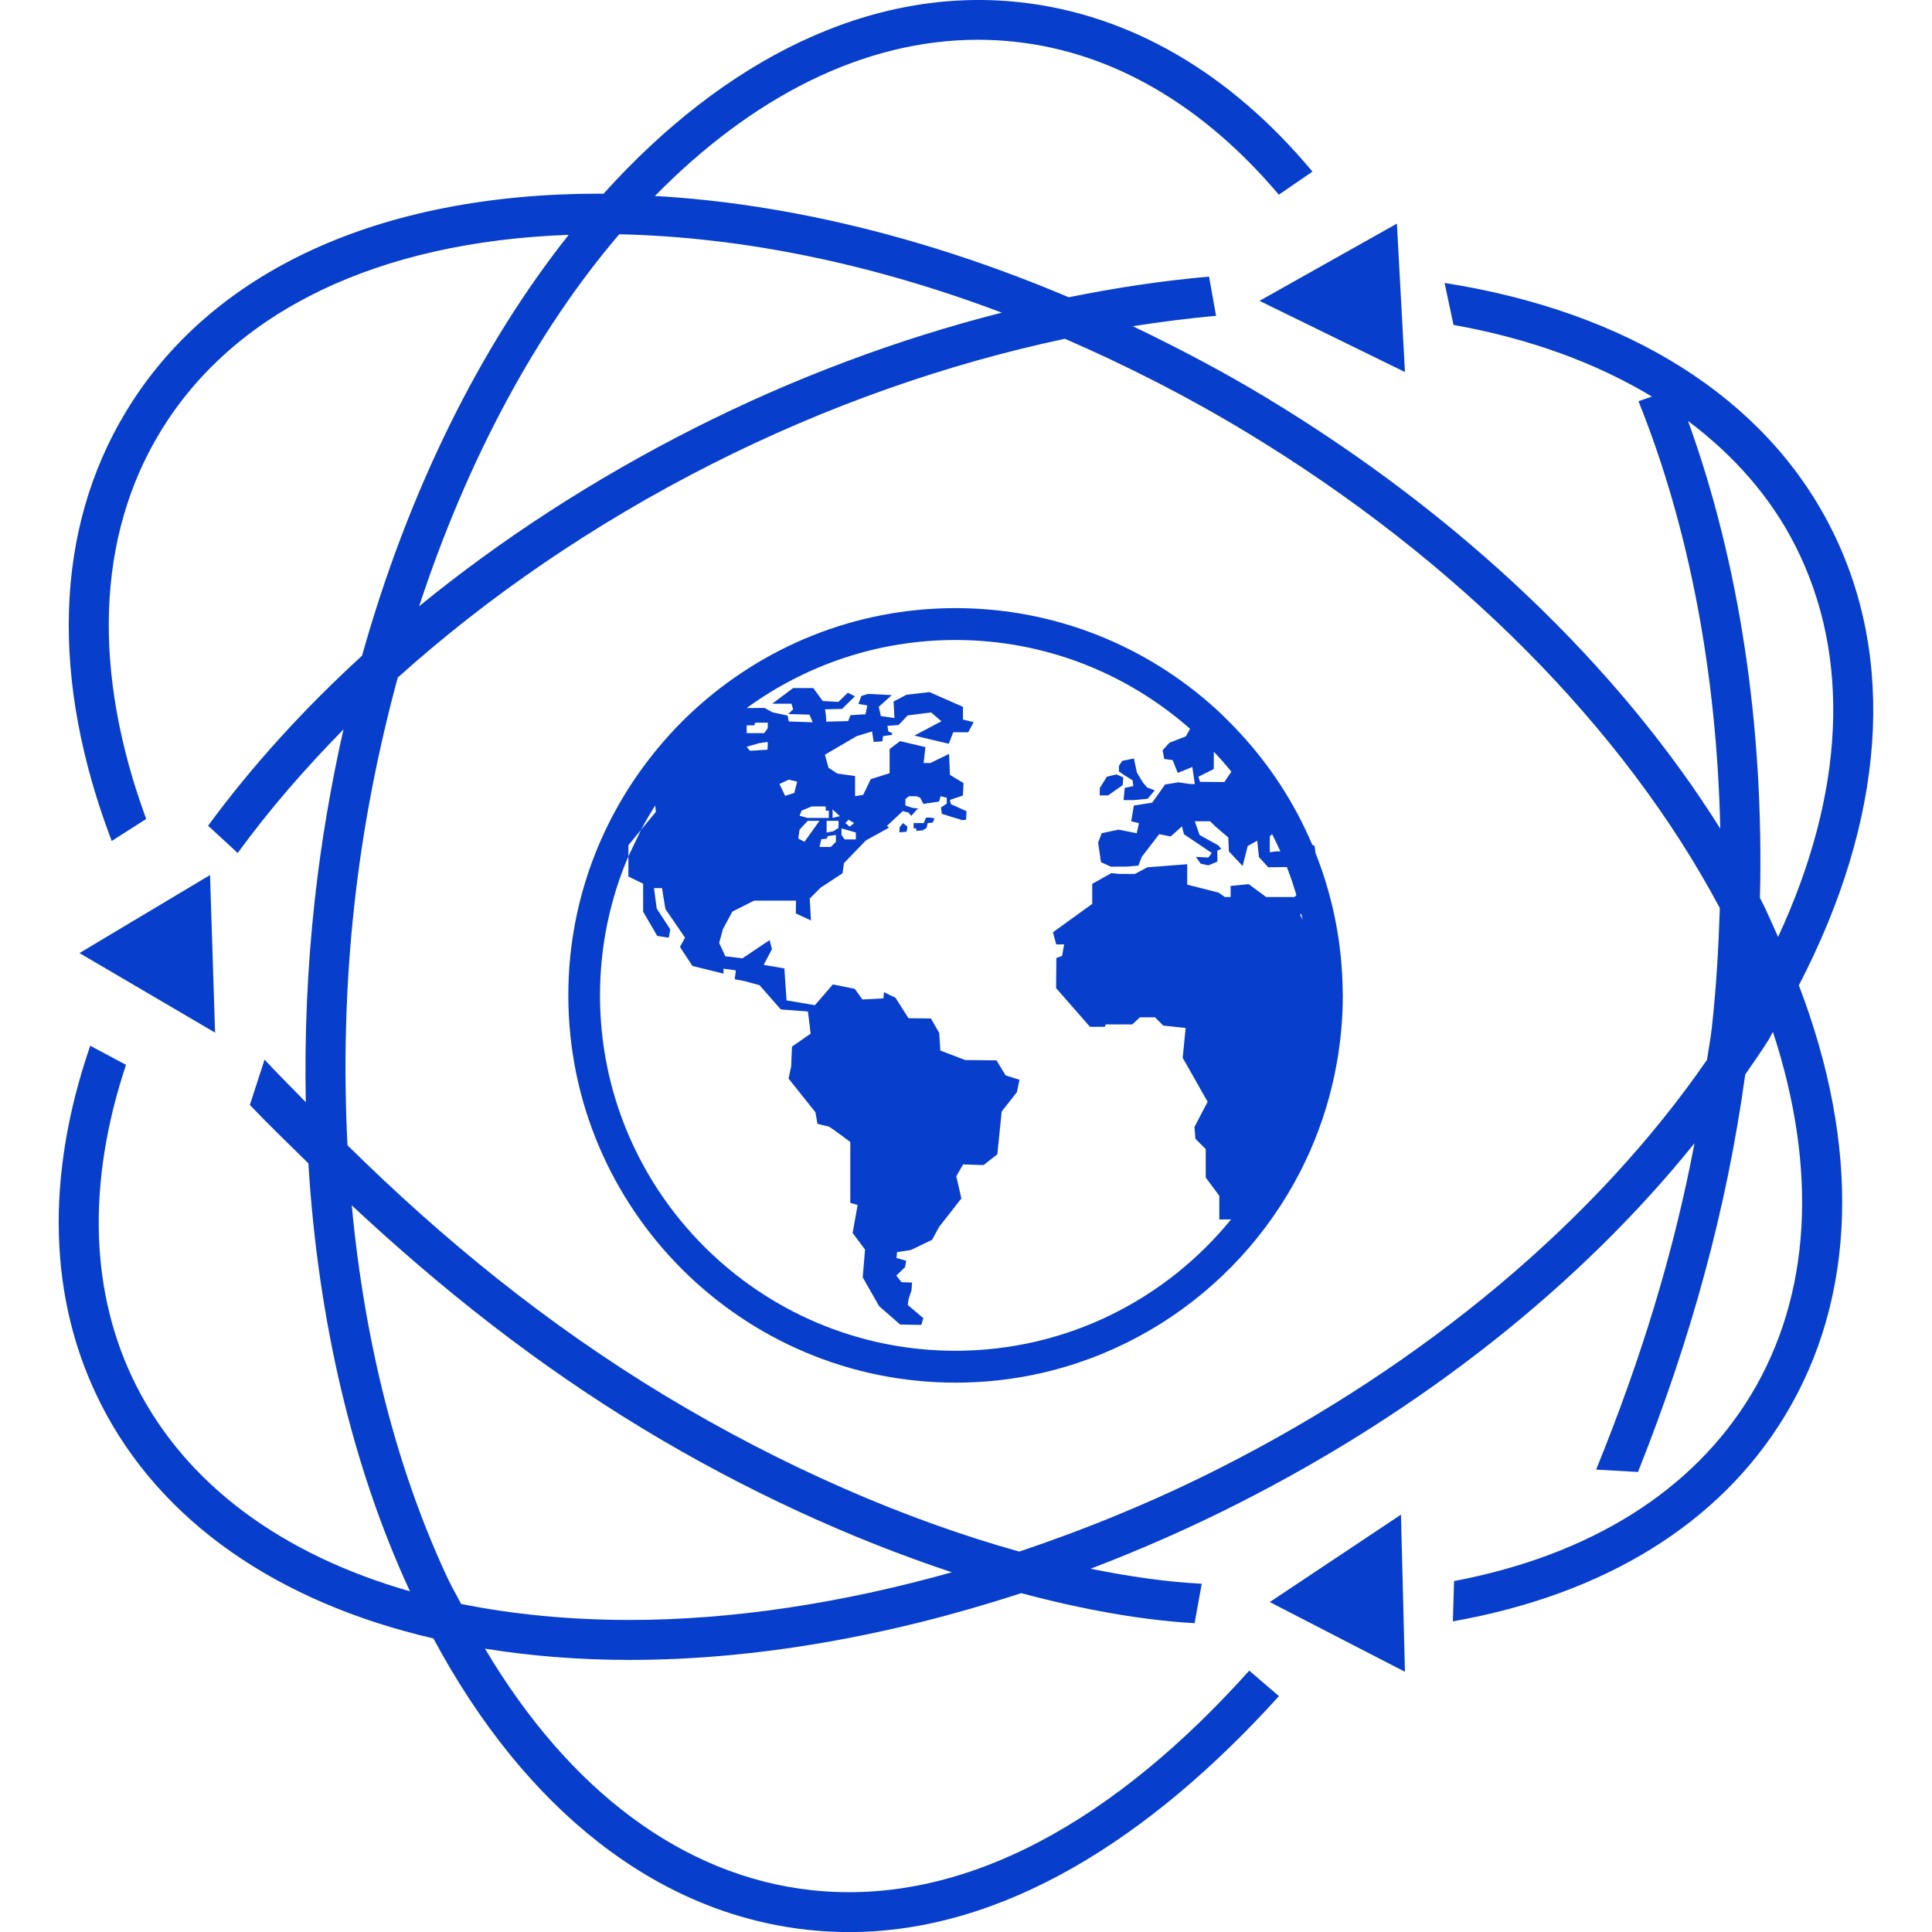 <!DOCTYPE svg PUBLIC "-//W3C//DTD SVG 1.1//EN" "http://www.w3.org/Graphics/SVG/1.1/DTD/svg11.dtd">
<!-- Uploaded to: SVG Repo, www.svgrepo.com, Transformed by: SVG Repo Mixer Tools -->
<svg fill="#083ecc" version="1.1" id="Capa_1" xmlns="http://www.w3.org/2000/svg" xmlns:xlink="http://www.w3.org/1999/xlink" width="256px" height="256px" viewBox="0 0 48.497 48.497" xml:space="preserve">
<g id="SVGRepo_bgCarrier" stroke-width="0"/>
<g id="SVGRepo_tracerCarrier" stroke-linecap="round" stroke-linejoin="round"/>
<g id="SVGRepo_iconCarrier"> <g> <g> <path d="M33.659,24.04c-0.091-0.927-0.312-1.815-0.645-2.647h0.008l-0.026-0.164l-0.055-0.021 c-0.441-1.045-1.062-1.996-1.823-2.816c-0.05-0.054-0.1-0.106-0.149-0.158c-0.145-0.149-0.291-0.295-0.445-0.436 c-1.728-1.572-4.022-2.533-6.538-2.533c-2.537,0-4.848,0.978-6.581,2.575c-0.403,0.372-0.775,0.779-1.11,1.214 c-1.271,1.643-2.029,3.699-2.029,5.932c0,5.359,4.361,9.721,9.721,9.721c3.771,0,7.044-2.159,8.656-5.305 c0.344-0.672,0.612-1.39,0.792-2.141c0.047-0.189,0.086-0.383,0.121-0.576c0.098-0.551,0.151-1.119,0.151-1.699 c0-0.033-0.003-0.066-0.003-0.1C33.701,24.601,33.685,24.317,33.659,24.04z M31.874,20.999l0.057-0.063 c0.073,0.145,0.145,0.29,0.209,0.437l-0.093-0.003l-0.173,0.023V20.999z M30.467,19.304l0.003-0.434 c0.152,0.161,0.299,0.327,0.439,0.5l-0.176,0.261l-0.61-0.005l-0.039-0.129L30.467,19.304z M18.743,18.224v-0.016h0.193 l0.018-0.067h0.318v0.14l-0.09,0.122h-0.439V18.224z M19.054,18.656c0,0,0.194-0.031,0.211-0.031s0,0.194,0,0.194l-0.44,0.027 l-0.082-0.1L19.054,18.656z M32.494,22.517h-0.712l-0.436-0.323l-0.455,0.044v0.279h-0.146l-0.156-0.111l-0.788-0.2v-0.512 L28.8,21.771l-0.311,0.166h-0.396l-0.195-0.02l-0.481,0.269v0.503l-0.986,0.713l0.082,0.304h0.199l-0.052,0.289l-0.143,0.052 l-0.007,0.757l0.851,0.971h0.372l0.022-0.06h0.668l0.191-0.178h0.379l0.207,0.207l0.562,0.06l-0.074,0.749l0.626,1.104 l-0.33,0.631l0.023,0.297l0.259,0.259v0.714l0.341,0.459v0.593h0.295c-1.638,2.011-4.131,3.297-6.92,3.297 c-4.919,0-8.921-4.001-8.921-8.921c0-1.237,0.254-2.419,0.713-3.491v-0.278l0.318-0.387c0.11-0.21,0.23-0.414,0.356-0.611 l0.015,0.161l-0.371,0.45l-0.318,0.665v0.508l0.37,0.179v0.705l0.355,0.607l0.289,0.043l0.037-0.207l-0.341-0.525l-0.067-0.512 h0.2l0.086,0.525l0.492,0.719l-0.127,0.233l0.314,0.478l0.779,0.192v-0.125l0.311,0.044l-0.029,0.223l0.244,0.045l0.378,0.103 l0.535,0.609l0.681,0.052l0.068,0.556l-0.469,0.326L19.86,26.77l-0.066,0.304l0.674,0.845l0.052,0.29c0,0,0.245,0.065,0.274,0.065 c0.03,0,0.55,0.393,0.55,0.393v1.528l0.185,0.052l-0.127,0.704l0.312,0.415l-0.058,0.698l0.412,0.723l0.527,0.461l0.531,0.01 l0.052-0.17l-0.391-0.33l0.023-0.161l0.069-0.2l0.016-0.203l-0.265-0.008l-0.131-0.167l0.22-0.211l0.029-0.16l-0.245-0.071 l0.015-0.146l0.349-0.054l0.53-0.255l0.178-0.326l0.557-0.713l-0.127-0.556l0.171-0.298l0.512,0.017l0.347-0.271l0.109-1.073 l0.381-0.485l0.067-0.312l-0.349-0.111l-0.229-0.377l-0.786-0.008l-0.623-0.238l-0.029-0.443l-0.208-0.362l-0.563-0.007 l-0.326-0.513l-0.289-0.141l-0.015,0.156l-0.526,0.028l-0.193-0.268l-0.549-0.11l-0.451,0.521l-0.712-0.12l-0.055-0.803 l-0.519-0.089l0.208-0.394l-0.06-0.227l-0.682,0.457l-0.43-0.052l-0.153-0.335l0.094-0.347l0.236-0.438l0.545-0.276h1.053 l-0.004,0.321l0.379,0.176l-0.03-0.549l0.272-0.273l0.551-0.362l0.037-0.255l0.548-0.569l0.584-0.322l-0.053-0.043l0.396-0.371 l0.146,0.037l0.066,0.083l0.149-0.165l0.037-0.018l-0.164-0.022l-0.167-0.056v-0.161l0.089-0.072h0.194l0.089,0.039l0.078,0.154 l0.095-0.013v-0.015l0.026,0.01l0.273-0.041l0.039-0.135l0.155,0.039v0.146l-0.145,0.099l0.021,0.159l0.496,0.153 c0,0,0,0.002,0,0.006l0.114-0.011l0.009-0.214l-0.394-0.179l-0.022-0.104l0.326-0.111l0.015-0.312l-0.341-0.207l-0.021-0.526 l-0.468,0.229h-0.171l0.045-0.399l-0.637-0.15l-0.262,0.199v0.606l-0.473,0.149l-0.19,0.394l-0.204,0.034V19.48l-0.445-0.062 l-0.222-0.146l-0.09-0.327l0.796-0.466l0.388-0.118l0.04,0.262l0.217-0.013l0.017-0.131l0.226-0.032l0.005-0.046l-0.097-0.04 l-0.022-0.14l0.279-0.022l0.167-0.175l0.01-0.014l0.002,0.001l0.051-0.053l0.587-0.074l0.259,0.221l-0.68,0.36l0.865,0.205 l0.111-0.289h0.377l0.135-0.253l-0.268-0.066v-0.319l-0.838-0.369l-0.578,0.065l-0.325,0.171l0.021,0.415l-0.341-0.051 l-0.052-0.231l0.326-0.295l-0.593-0.03l-0.171,0.052l-0.073,0.2l0.223,0.037l-0.045,0.222l-0.377,0.024l-0.058,0.148l-0.549,0.014 c0,0-0.016-0.31-0.038-0.31c-0.021,0,0.431-0.009,0.431-0.009l0.325-0.317l-0.178-0.09l-0.237,0.23l-0.393-0.022l-0.237-0.326 H19.91l-0.525,0.393h0.482l0.043,0.142l-0.125,0.117l0.534,0.016l0.081,0.192l-0.601-0.021l-0.028-0.148l-0.379-0.081 l-0.201-0.111l-0.449,0.004c1.473-1.073,3.283-1.709,5.241-1.709c2.257,0,4.317,0.844,5.89,2.229l-0.104,0.189l-0.412,0.161 l-0.173,0.188l0.04,0.22l0.212,0.029l0.128,0.32l0.366-0.148l0.062,0.428h-0.112l-0.302-0.043l-0.333,0.055l-0.322,0.455 l-0.461,0.073l-0.067,0.396l0.195,0.046l-0.056,0.253l-0.459-0.091l-0.421,0.091l-0.089,0.234l0.071,0.491l0.248,0.114 l0.413-0.002l0.279-0.025l0.086-0.222l0.437-0.567l0.287,0.059l0.283-0.255l0.052,0.199l0.698,0.47l-0.086,0.114l-0.314-0.017 l0.121,0.171l0.193,0.043l0.227-0.096l-0.004-0.272l0.102-0.049l-0.081-0.088l-0.465-0.258l-0.121-0.344h0.386l0.122,0.121 l0.334,0.286l0.014,0.348l0.345,0.368l0.129-0.504l0.238-0.131l0.044,0.412l0.233,0.255l0.466-0.007 c0.09,0.231,0.17,0.467,0.24,0.707L32.494,22.517z M19.566,19.68l0.232-0.11l0.212,0.05l-0.072,0.284l-0.229,0.073L19.566,19.68z M20.805,20.349v0.183h-0.534l-0.2-0.056l0.05-0.127l0.256-0.106h0.351v0.106H20.805z M21.049,20.604v0.178l-0.134,0.085 l-0.165,0.031c0,0,0-0.267,0-0.294H21.049z M20.899,20.531V20.32l0.184,0.168L20.899,20.531z M20.983,20.959v0.173l-0.128,0.128 h-0.284l0.045-0.194l0.135-0.012l0.026-0.066L20.983,20.959z M20.277,20.604h0.294l-0.377,0.527l-0.156-0.083l0.033-0.223 L20.277,20.604z M21.483,20.898v0.173h-0.282l-0.078-0.112v-0.16h0.021L21.483,20.898z M21.221,20.661l0.081-0.085l0.137,0.085 l-0.108,0.09L21.221,20.661z M32.636,22.967l0.028-0.032c0.012,0.05,0.022,0.1,0.035,0.151L32.636,22.967z"/> <polygon points="28.43,19.587 28.449,19.732 28.233,19.777 28.204,20.084 28.463,20.084 28.808,20.051 28.985,19.84 28.796,19.767 28.692,19.647 28.539,19.394 28.463,19.039 28.17,19.099 28.088,19.225 28.088,19.366 28.228,19.462 "/> <polygon points="28.182,19.707 28.196,19.514 28.025,19.439 27.786,19.496 27.606,19.781 27.606,19.966 27.815,19.966 "/> <path d="M23.244,20.524l-0.054,0.137h-0.256v0.132h0.062c0,0,0.003,0.028,0.01,0.064l0.155-0.013l0.099-0.062l0.025-0.122 l0.127-0.011l0.049-0.104l-0.115-0.023L23.244,20.524z"/> <polygon points="22.584,20.764 22.575,20.893 22.759,20.878 22.778,20.748 22.667,20.661 "/> <path d="M45.96,13.252c-1.659-3.276-5.107-5.428-9.698-6.15l0.224,1.054c1.909,0.341,3.581,0.955,4.98,1.799l-0.337,0.116 c1.274,3.165,1.967,6.841,2.053,10.729c-2.569-4.096-6.539-7.88-11.371-10.803c-1.106-0.67-2.236-1.262-3.374-1.808 c0.702-0.109,1.401-0.202,2.089-0.26l-0.177-0.985c-1.156,0.1-2.335,0.278-3.522,0.518C23.335,5.983,19.791,5.11,16.44,4.919 c2.427-2.471,5.224-3.921,8.109-3.921c0.316,0,0.633,0.018,0.951,0.053c2.47,0.273,4.723,1.616,6.601,3.836l0.844-0.579 c-2.057-2.469-4.568-3.944-7.335-4.251c-3.76-0.414-7.43,1.44-10.462,4.808c-0.033,0-0.066-0.004-0.099-0.004 c-5.531,0-9.753,1.943-11.888,5.474C1.364,13.304,1.265,17.07,2.804,21.11l0.866-0.552c-1.349-3.669-1.256-7.058,0.347-9.706 c1.846-3.053,5.48-4.785,10.258-4.957c-2.214,2.79-4.023,6.421-5.187,10.564c-1.467,1.343-2.768,2.774-3.864,4.268l0.743,0.685 c0.778-1.07,1.674-2.104,2.655-3.102c-0.312,1.381-0.558,2.808-0.72,4.274c-0.19,1.718-0.259,3.417-0.226,5.083 c-0.344-0.357-0.698-0.702-1.035-1.069l-0.369,1.139c0.482,0.505,0.977,0.98,1.469,1.465c0.241,3.931,1.1,7.612,2.55,10.743 c-3.212-0.918-5.616-2.685-6.867-5.154c-1.182-2.333-1.241-5.112-0.261-8.062l-0.898-0.479c-1.125,3.267-1.063,6.37,0.267,8.992 c1.492,2.946,4.433,4.979,8.347,5.886c2.314,4.311,5.611,6.896,9.375,7.312c0.354,0.039,0.708,0.059,1.061,0.059 c3.846,0,7.542-2.333,10.789-5.923l-0.746-0.64c-3.299,3.684-7.096,5.938-10.994,5.51c-3.212-0.354-6.071-2.489-8.19-6.062 c1.146,0.186,2.361,0.283,3.641,0.283c3.123,0,6.484-0.586,9.818-1.676c1.55,0.413,3.027,0.679,4.354,0.754l0.179-0.99 c-0.869-0.044-1.81-0.178-2.789-0.377c1.25-0.477,2.489-1.021,3.702-1.636c4.655-2.357,8.614-5.512,11.457-9.046 c-0.522,2.755-1.345,5.428-2.47,8.194l1.051,0.059c1.345-3.382,2.225-6.601,2.692-9.978c0.191-0.283,0.397-0.563,0.574-0.851 c0.045-0.072,0.077-0.145,0.121-0.218c1.127,3.44,0.963,6.609-0.553,9.115c-1.469,2.425-4.056,4.026-7.451,4.671l-0.03,1.011 c3.782-0.669,6.688-2.437,8.337-5.164c1.801-2.975,1.897-6.752,0.348-10.802C47.317,20.567,47.624,16.534,45.96,13.252z M42.373,10.567c1.15,0.863,2.073,1.907,2.695,3.136c1.414,2.791,1.235,6.219-0.435,9.816c-0.143-0.312-0.269-0.621-0.431-0.935 c-0.008-0.015-0.018-0.028-0.024-0.042C44.284,18.235,43.662,14.131,42.373,10.567z M15.544,5.881 c3.073,0.066,6.344,0.734,9.602,1.967c-2.599,0.661-5.217,1.635-7.73,2.908c-2.522,1.277-4.844,2.786-6.895,4.462 C11.736,11.52,13.471,8.306,15.544,5.881z M15.815,40.664c-1.514,0-2.933-0.139-4.241-0.402c-0.105-0.206-0.219-0.396-0.32-0.609 c-1.294-2.749-2.103-5.96-2.424-9.396c2.261,2.11,4.653,4.001,7.324,5.616c2.559,1.548,5.217,2.758,7.739,3.594 C21.135,40.242,18.389,40.664,15.815,40.664z M30.627,36.848c-1.646,0.834-3.34,1.528-5.04,2.1 c-2.842-0.792-5.948-2.133-8.917-3.929c-2.943-1.781-5.54-3.896-7.948-6.271c-0.099-1.97-0.053-3.997,0.175-6.054 c0.219-1.978,0.597-3.876,1.087-5.685c2.264-2.036,4.925-3.863,7.882-5.36c2.884-1.461,5.904-2.517,8.865-3.145 c1.541,0.669,3.07,1.445,4.563,2.349c5.272,3.19,9.473,7.423,11.877,11.942c-0.032,0.994-0.089,1.996-0.201,3.008 c-0.03,0.27-0.083,0.529-0.119,0.798C40.082,30.616,35.797,34.229,30.627,36.848z"/> <polygon points="35.267,41.965 35.167,38.02 31.874,40.215 "/> <polygon points="5.272,21.965 1.995,23.924 5.399,25.921 "/> <polygon points="35.267,9.339 35.065,5.613 31.616,7.552 "/> </g> </g> </g>
</svg>